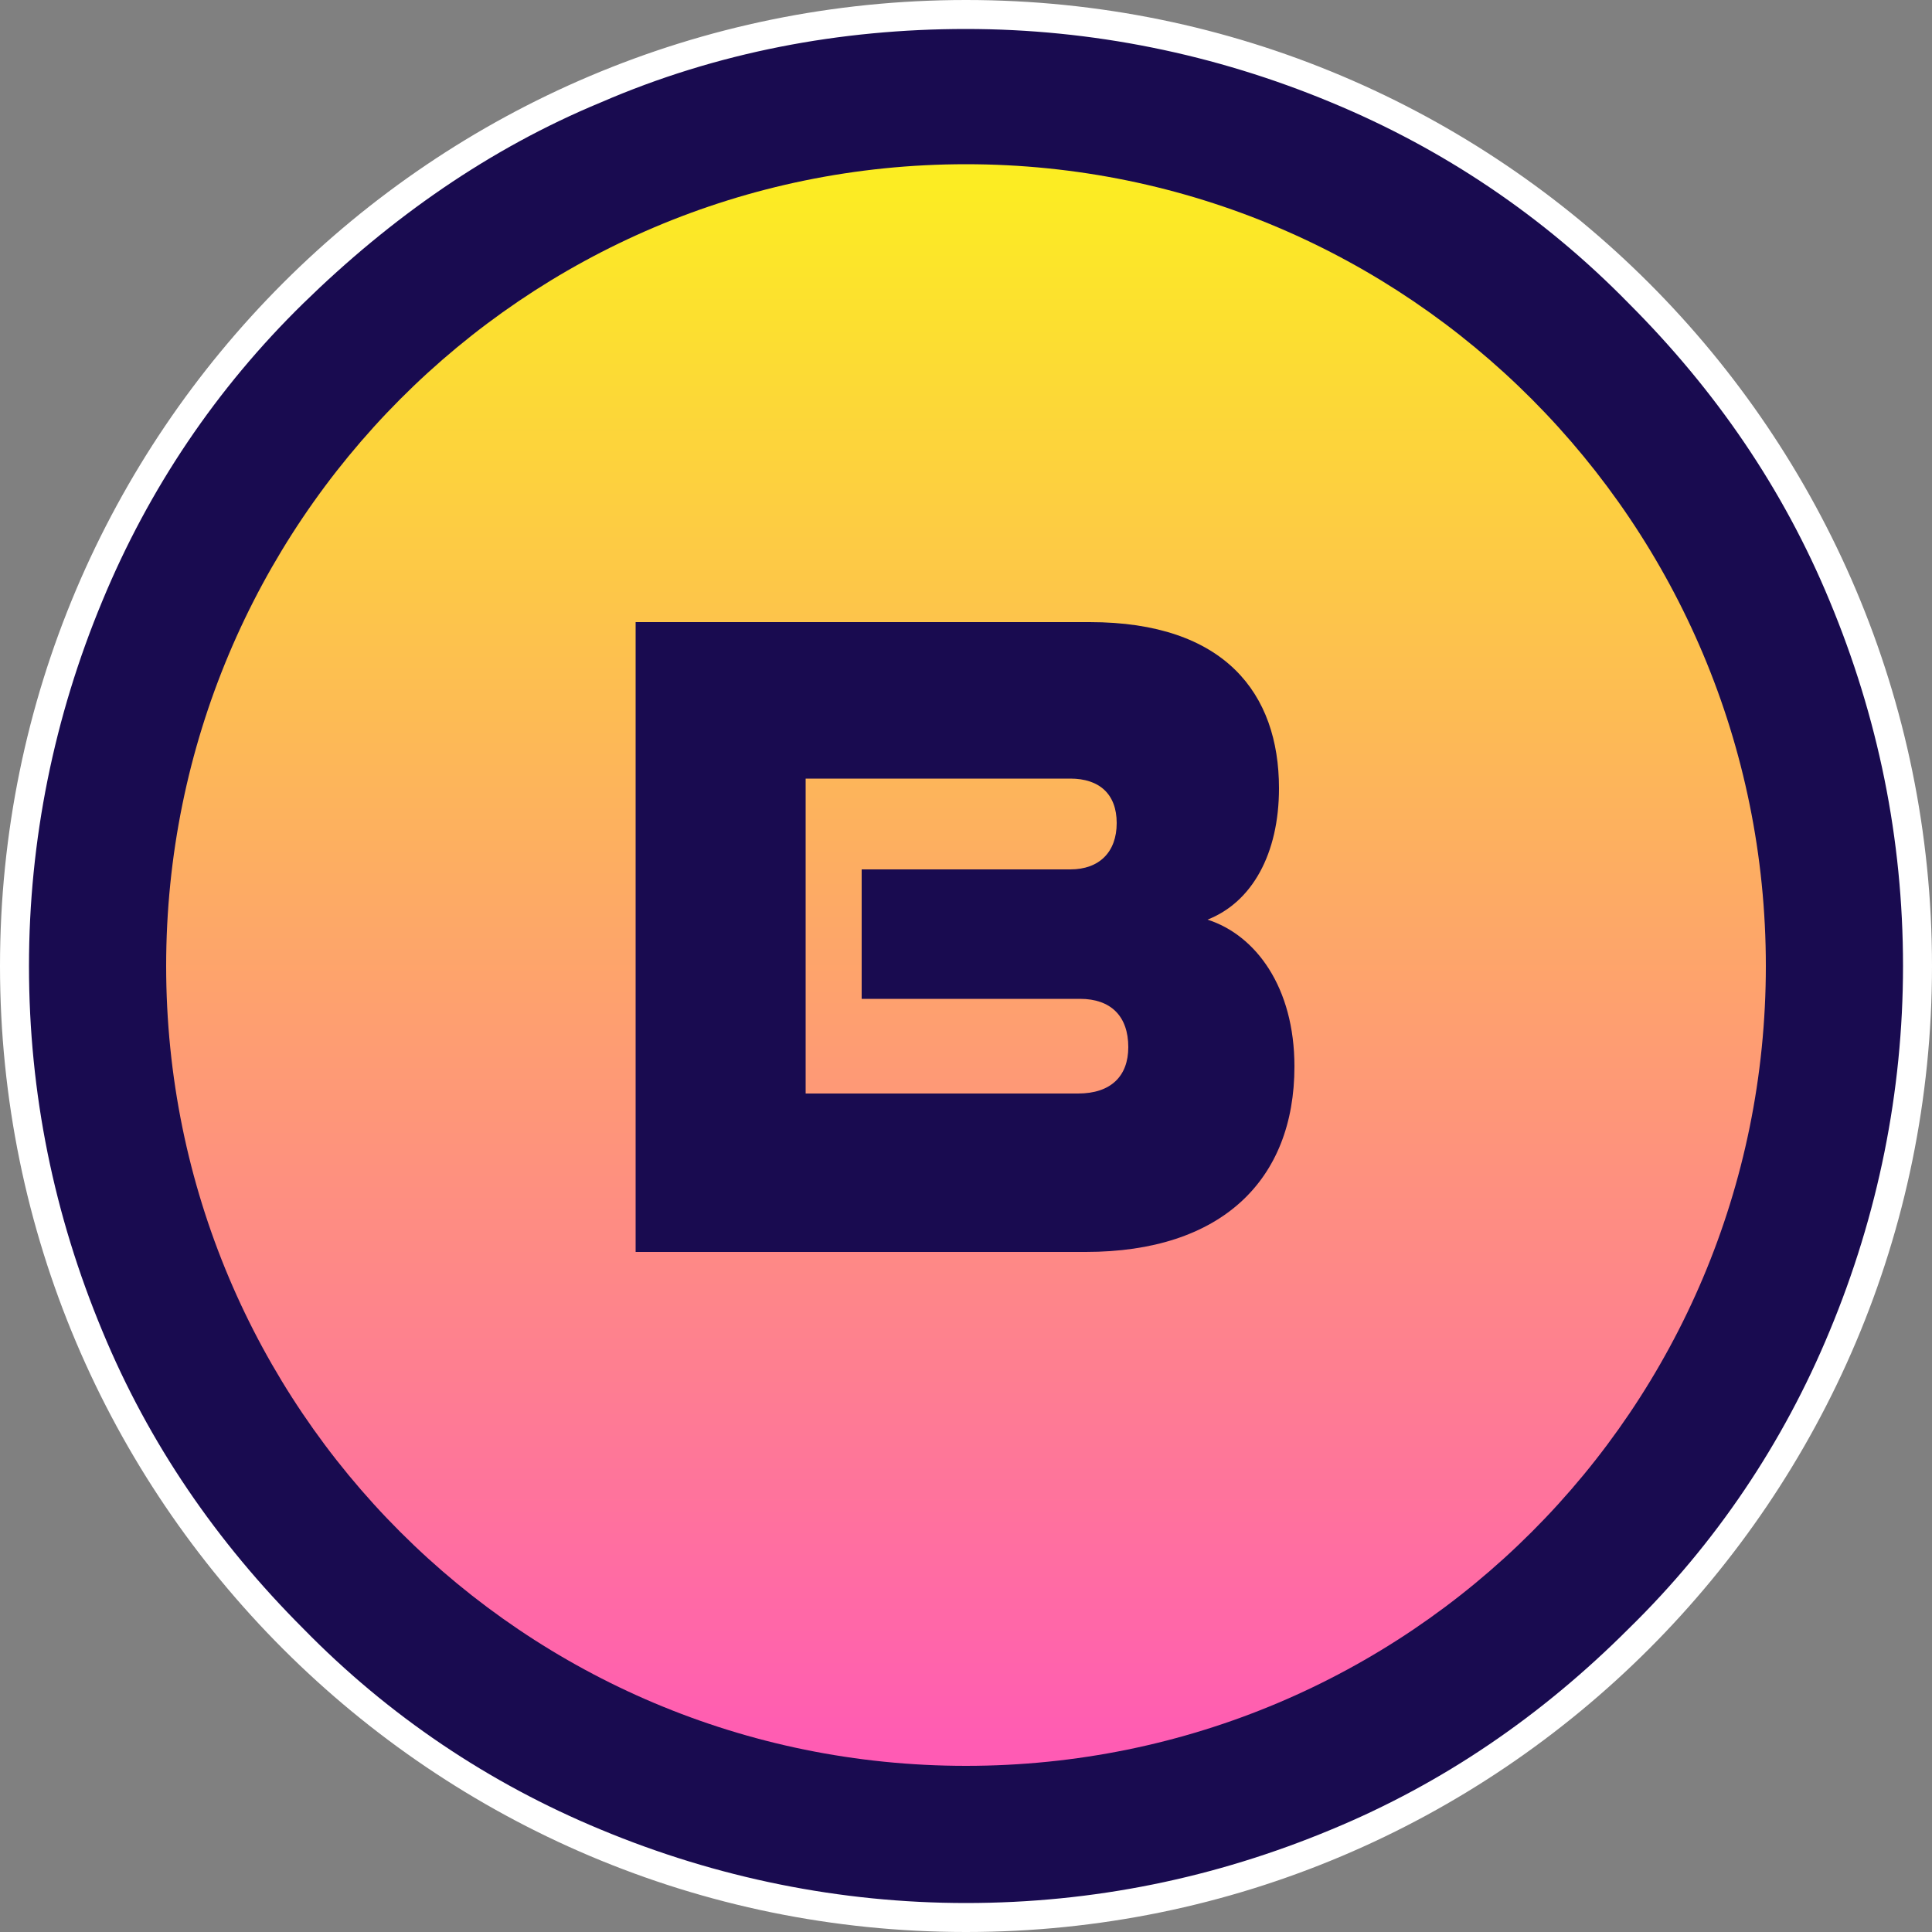 <?xml version="1.0" encoding="utf-8"?>
<!-- Generator: Adobe Illustrator 28.0.0, SVG Export Plug-In . SVG Version: 6.00 Build 0)  -->
<svg version="1.1" id="Layer_1" xmlns="http://www.w3.org/2000/svg" xmlns:xlink="http://www.w3.org/1999/xlink" x="0px" y="0px"
	 viewBox="0 0 100 100" style="enable-background:new 0 0 100 100;" xml:space="preserve">
<rect x="0" y="0" width="100" height="100" fill="#808080" stroke="none"/>
<style type="text/css">
	.st0{fill:#190B50;}
	.st1{fill:#FFFFFF;}
	.st2{fill:url(#SVGID_1_);}
</style>
<circle class="st0" cx="50" cy="50" r="49"/>
<path class="st1" d="M50,1.5c6.5,0,12.9,1.3,18.9,3.8c5.8,2.4,11,5.9,15.4,10.4c4.5,4.5,8,9.6,10.4,15.4c2.5,6,3.8,12.3,3.8,18.9
	c0,6.5-1.3,12.9-3.8,18.9c-2.4,5.8-5.9,11-10.4,15.4c-4.5,4.5-9.6,8-15.4,10.4c-6,2.5-12.3,3.8-18.9,3.8c-6.5,0-12.9-1.3-18.9-3.8
	c-5.8-2.4-11-5.9-15.4-10.4c-4.5-4.5-8-9.6-10.4-15.4c-2.5-6-3.8-12.3-3.8-18.9c0-6.5,1.3-12.9,3.8-18.9c2.4-5.8,5.9-11,10.4-15.4
	s9.6-8,15.4-10.4C37.1,2.7,43.5,1.5,50,1.5 M50,0C22.4,0,0,22.4,0,50s22.4,50,50,50s50-22.4,50-50S77.6,0,50,0L50,0z"/>
<linearGradient id="SVGID_1_" gradientUnits="userSpaceOnUse" x1="50" y1="91.4" x2="50" y2="8.5">
	<stop  offset="0" style="stop-color:#FF5AB5"/>
	<stop  offset="1" style="stop-color:#FCEE21"/>
</linearGradient>
<path class="st2" d="M50,8.5C27.1,8.5,8.6,27.1,8.6,50S27.1,91.4,50,91.4S91.4,72.9,91.4,50S72.9,8.5,50,8.5z M32.9,64.7V32.2h23.5
	c7,0,9.8,3.7,9.8,8.6c0,3.4-1.4,5.9-3.7,6.8c2.5,0.8,4.5,3.5,4.5,7.6c0,5.9-3.8,9.6-10.8,9.6H32.9V64.7z M44.6,51.7V45h10.8
	c1.5,0,2.4-0.9,2.4-2.4s-0.9-2.3-2.4-2.3H41.7v16.3h14.1c1.7,0,2.6-0.9,2.6-2.4c0-1.6-0.9-2.5-2.5-2.5
	C55.9,51.7,44.6,51.7,44.6,51.7z"/>
</svg>

